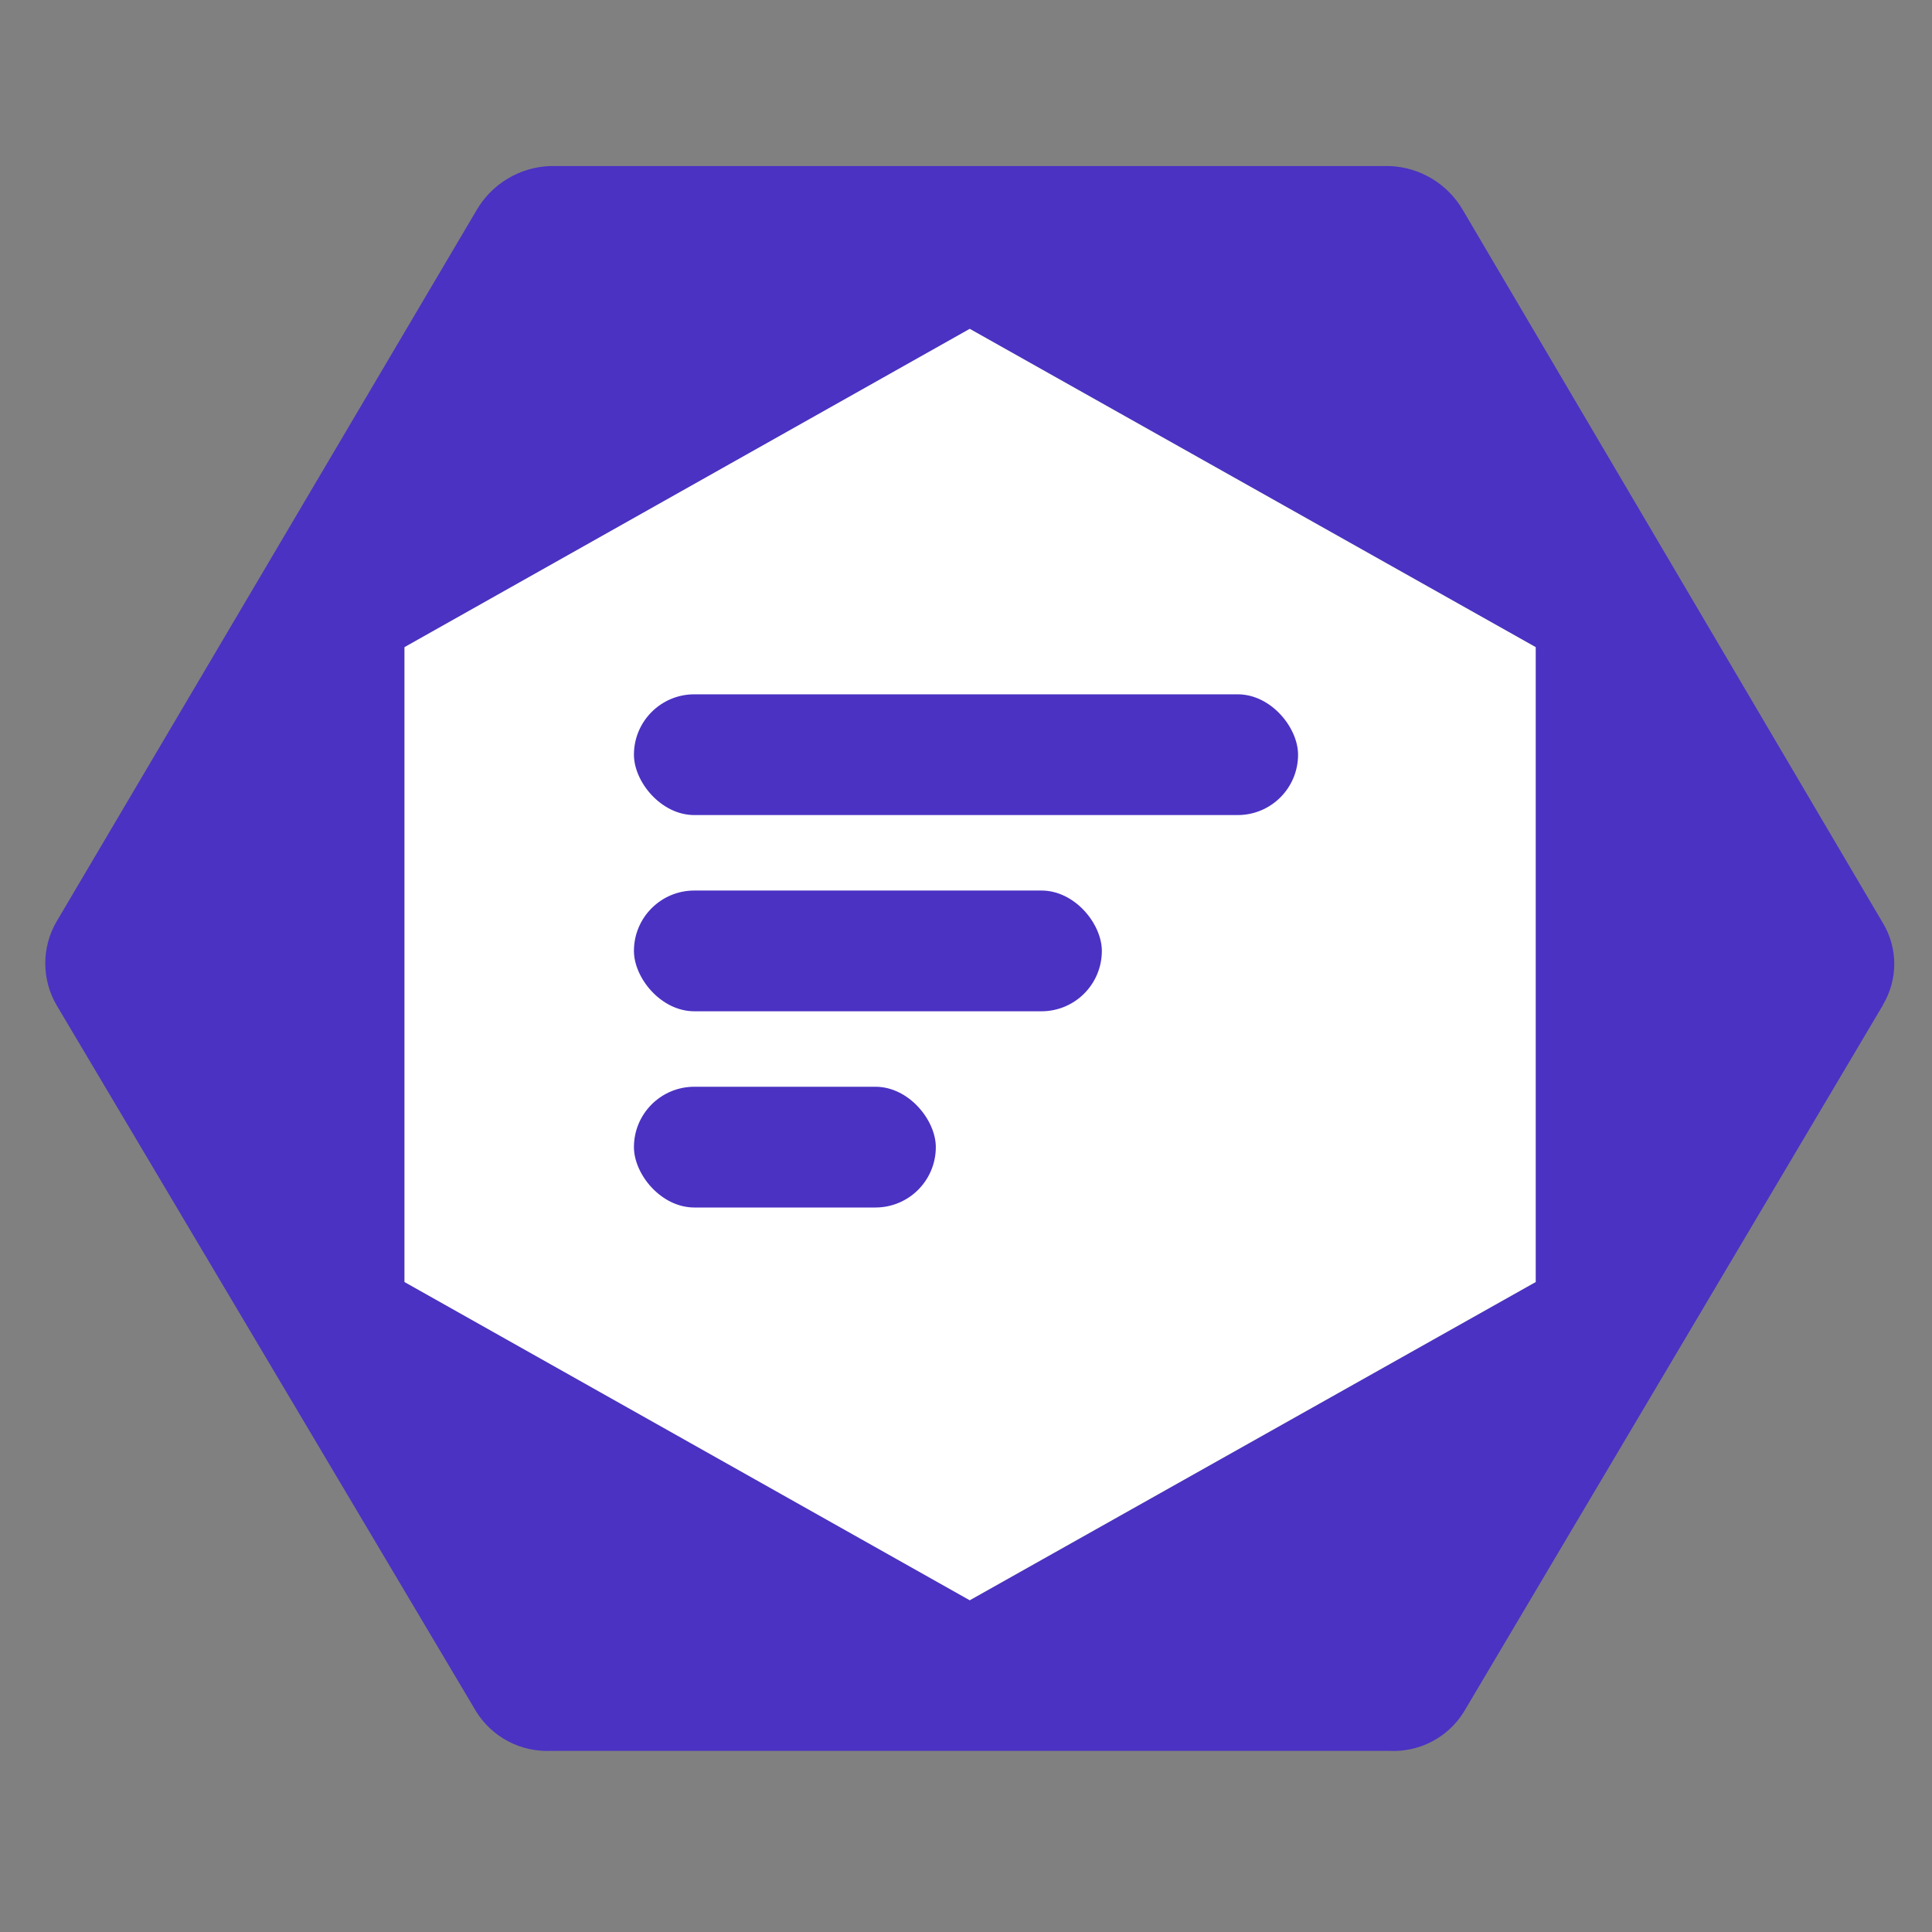 <svg viewBox="0 0 32 32" fill="none" xmlns="http://www.w3.org/2000/svg">
  <rect x="0" y="0" width="32" height="32" fill="#808080" stroke="none"/>
  <path
    d="M31.191 16.641L24.241 28.362C24.112 28.567 23.931 28.734 23.716 28.846C23.501 28.958 23.261 29.011 23.019 29H9.114C8.871 29.009 8.63 28.955 8.416 28.841C8.201 28.728 8.02 28.56 7.891 28.355L0.939 16.652C0.815 16.441 0.75 16.201 0.75 15.956C0.75 15.711 0.815 15.471 0.939 15.26L7.889 3.489C8.013 3.272 8.191 3.09 8.405 2.961C8.62 2.831 8.864 2.759 9.114 2.75H23.014C23.264 2.759 23.508 2.832 23.722 2.962C23.936 3.092 24.113 3.274 24.237 3.492L31.187 15.289C31.31 15.493 31.375 15.727 31.375 15.966C31.375 16.204 31.31 16.438 31.187 16.643L31.191 16.641ZM25.436 21.234V10.719L16.062 5.447L6.7 10.719V21.234L16.062 26.505L25.436 21.234Z"
    fill="#4B32C3"
  />
  <path
    d="M25.436 21.234V10.719L16.062 5.447L6.7 10.719V21.234L16.062 26.505L25.436 21.234Z"
    fill="white"
  />
  <rect x="10.5" y="11.5" width="11" height="2" rx="1" fill="#4B32C3" />
  <rect x="10.5" y="14.75" width="7.75" height="2" rx="1" fill="#4B32C3" />
  <rect x="10.5" y="18" width="5" height="2" rx="1" fill="#4B32C3" />
</svg>
